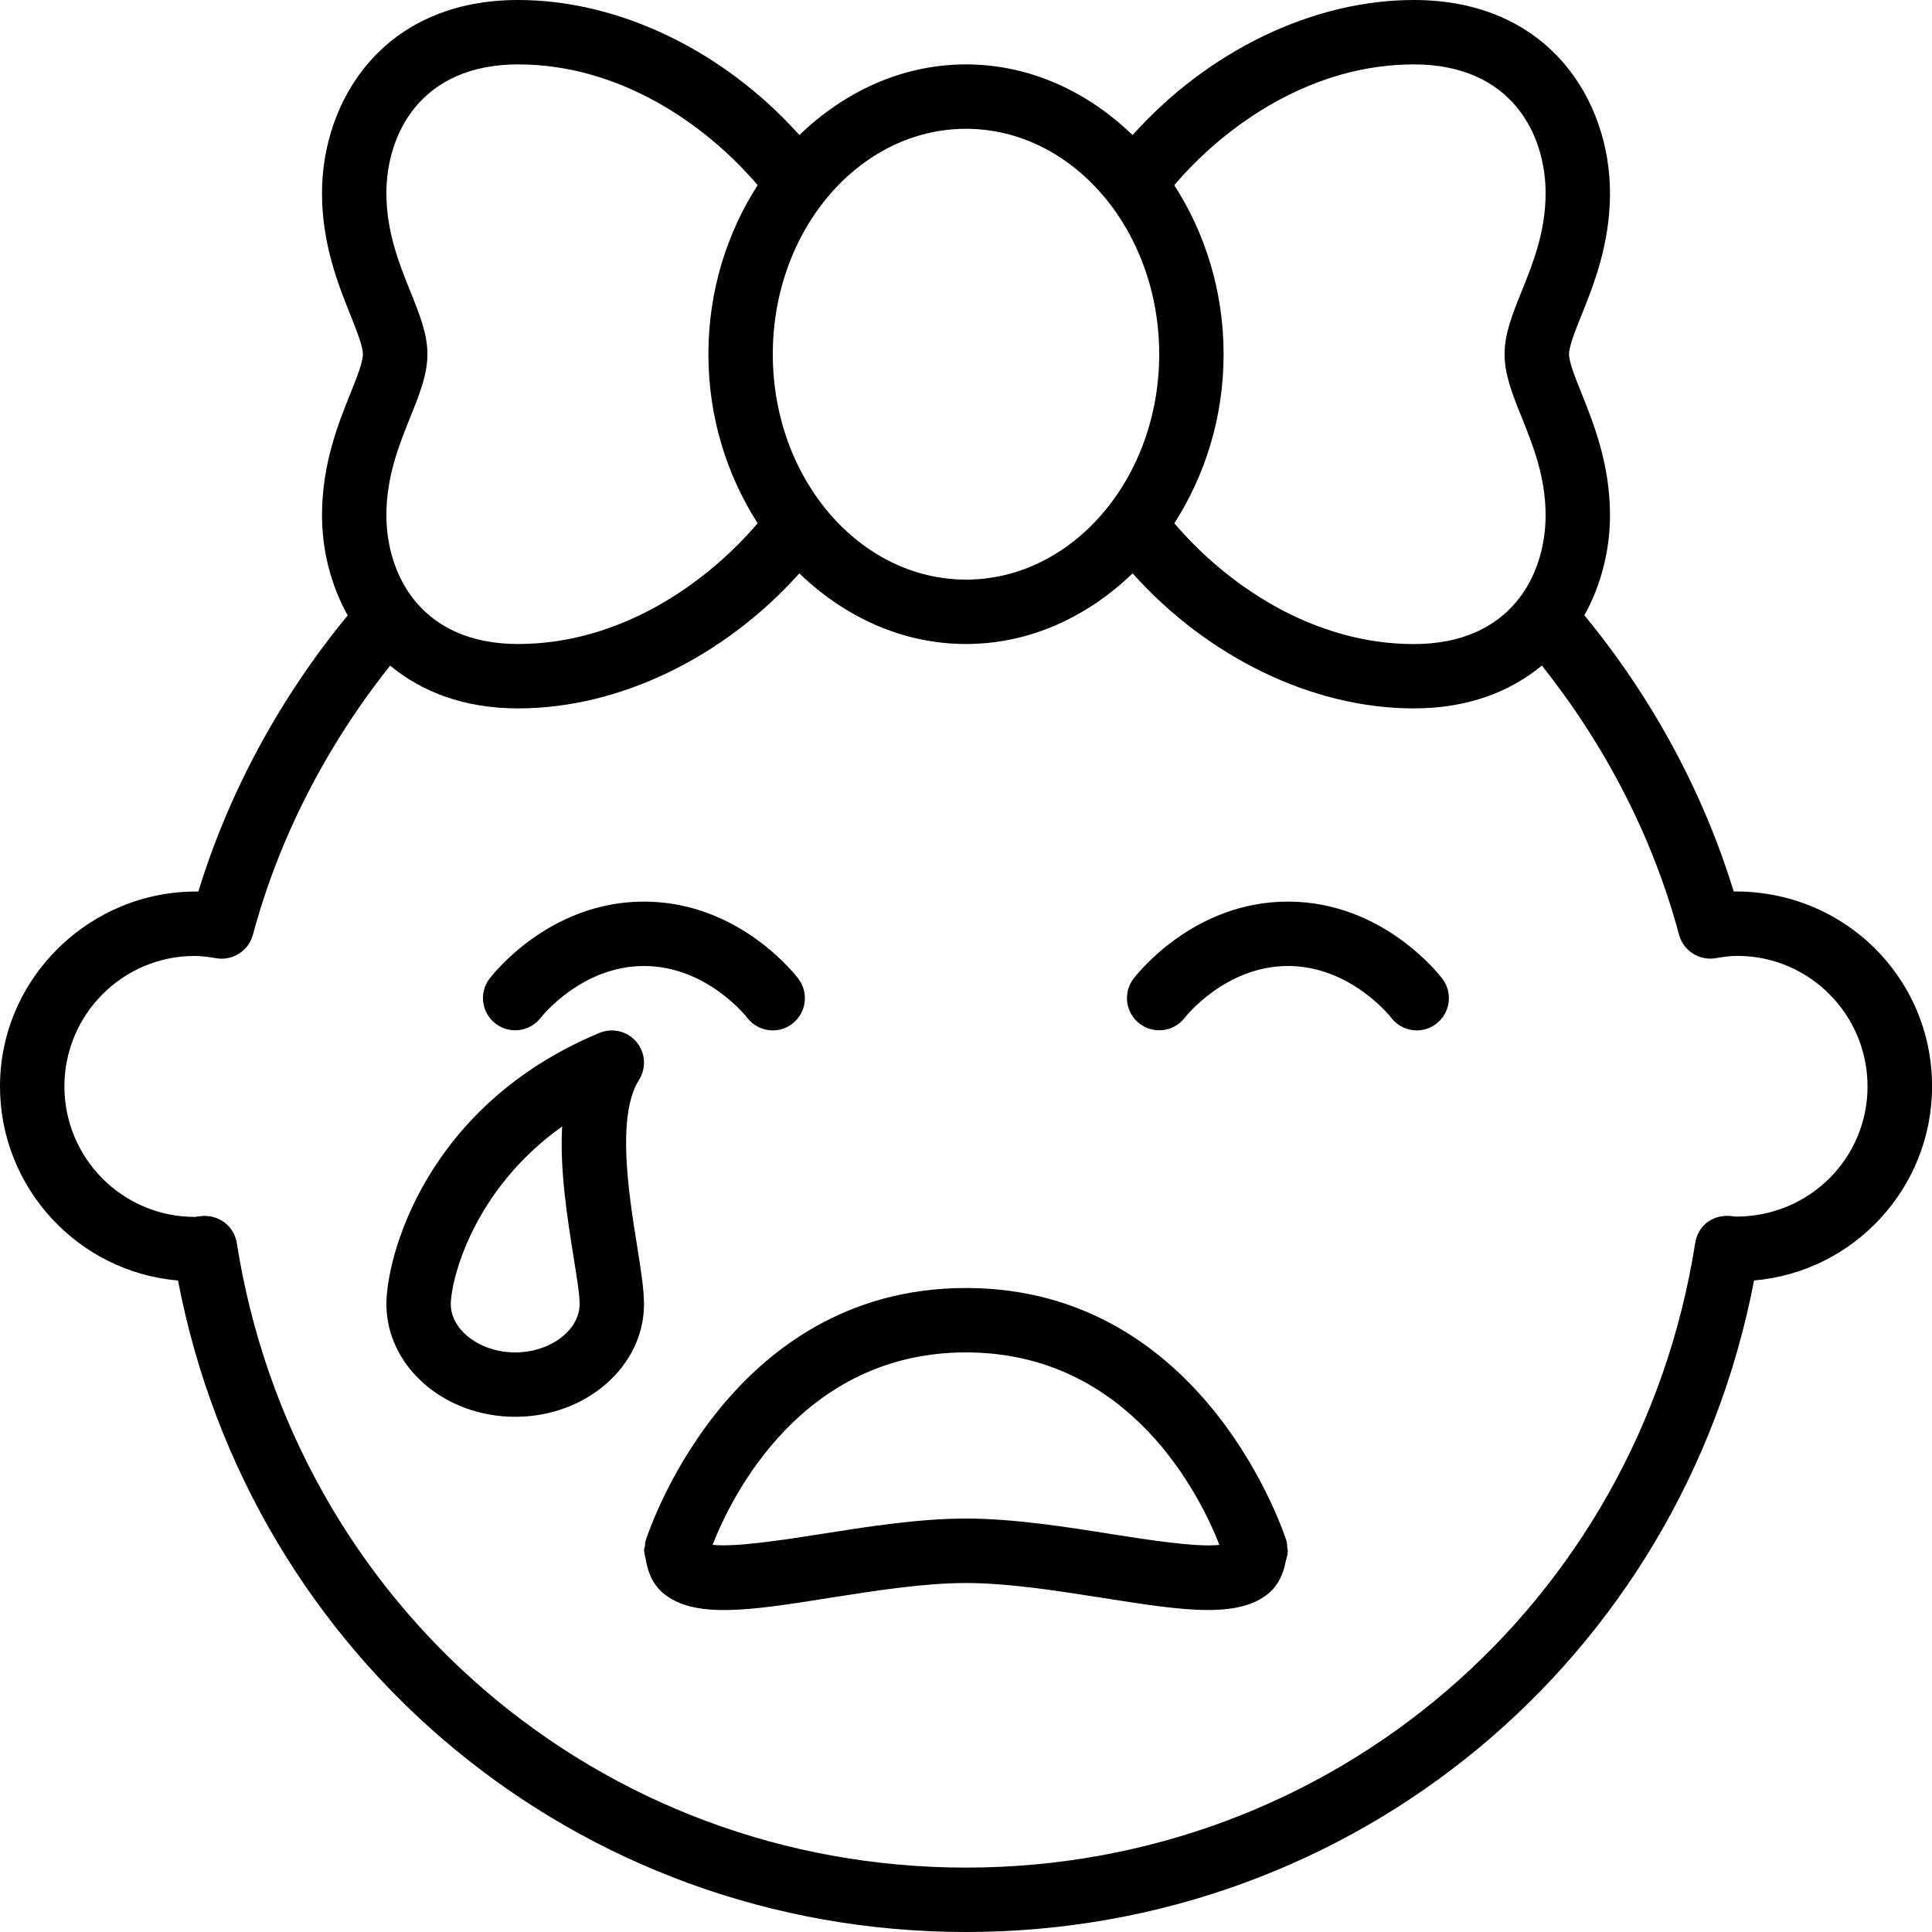 <?xml version="1.0" encoding="iso-8859-1"?>
<!-- Generator: Adobe Illustrator 19.0.0, SVG Export Plug-In . SVG Version: 6.00 Build 0)  -->
<svg version="1.1" id="Layer_1" xmlns="http://www.w3.org/2000/svg" xmlns:xlink="http://www.w3.org/1999/xlink" x="0px" y="0px"
	 viewBox="0 0 30 30" style="enable-background:new 0 0 30 30;" xml:space="preserve">
<g>
	<g>
		<path d="M26.921,13.843c-0.478-1.561-1.279-3.024-2.319-4.289C24.868,9.076,25,8.531,25,8c0-0.793-0.256-1.43-0.443-1.895
			c-0.094-0.236-0.193-0.48-0.193-0.605s0.098-0.369,0.193-0.605C24.744,4.43,25,3.793,25,3c0-1.445-0.953-3-3.046-3
			c-1.575,0-3.2,0.795-4.367,2.097C16.887,1.423,15.991,1,15,1s-1.888,0.423-2.587,1.097C11.246,0.795,9.621,0,8.046,0
			C5.953,0,5,1.555,5,3c0,0.793,0.256,1.43,0.443,1.895C5.536,5.131,5.635,5.375,5.635,5.5S5.538,5.869,5.443,6.105
			C5.255,6.57,5,7.207,5,8c0,0.532,0.132,1.077,0.399,1.556c-1.04,1.264-1.841,2.727-2.319,4.288C1.405,13.823,0,15.181,0,16.869
			c0,1.581,1.218,2.883,2.764,3.015C3.895,25.771,8.973,30,15,30s11.105-4.229,12.237-10.117c1.546-0.132,2.764-1.433,2.764-3.015
			C30.001,15.18,28.632,13.826,26.921,13.843z M18.234,2.875C19.045,1.925,20.379,1,21.953,1C23.464,1,24,2.077,24,3
			c0,0.6-0.197,1.089-0.371,1.522c-0.143,0.354-0.266,0.66-0.266,0.979c0,0.319,0.123,0.625,0.266,0.979
			C23.802,6.912,24,7.401,24,8.001c0,0.923-0.536,2-2.046,2c-1.574,0-2.91-0.926-3.719-1.876C18.711,7.384,19,6.482,19,5.5
			C19,4.518,18.711,3.616,18.234,2.875z M15,2c1.654,0,3,1.57,3,3.5S16.654,9,15,9s-3-1.57-3-3.5S13.346,2,15,2z M6.37,4.521
			C6.197,4.089,6,3.6,6,3c0-0.923,0.536-2,2.046-2c1.575,0,2.91,0.926,3.719,1.875C11.288,3.616,11,4.518,11,5.5
			c0,0.982,0.289,1.884,0.765,2.625C10.954,9.075,9.621,10,8.046,10C6.536,10,6,8.923,6,8C6,7.4,6.197,6.911,6.37,6.479
			C6.513,6.125,6.637,5.819,6.637,5.5C6.637,5.181,6.513,4.875,6.37,4.521z M26.96,18.891h-0.007
			c-0.013-0.001-0.092-0.01-0.104-0.011c-0.279-0.011-0.485,0.166-0.526,0.421C25.438,24.921,20.677,29,15,29
			S4.562,24.921,3.677,19.302c-0.041-0.255-0.264-0.433-0.526-0.421l-0.129,0.015C1.908,18.896,1,17.987,1,16.87
			s0.907-2.026,2.021-2.026c0.116,0,0.229,0.017,0.34,0.036c0.25,0.041,0.499-0.115,0.566-0.364c0.407-1.518,1.149-2.945,2.131-4.18
			C6.544,10.737,7.197,11,8.046,11c1.575,0,3.2-0.795,4.366-2.097C13.111,9.577,14.008,10,15,10c0.991,0,1.888-0.423,2.587-1.097
			C18.753,10.205,20.378,11,21.953,11c0.85,0,1.502-0.264,1.989-0.665c0.982,1.235,1.725,2.662,2.13,4.18
			c0.067,0.249,0.316,0.406,0.566,0.364c0.111-0.019,0.224-0.036,0.34-0.036c1.114,0,2.021,0.909,2.021,2.026
			C29,17.984,28.096,18.891,26.96,18.891z M19.979,23.935C19.966,23.896,18.742,20,15,20s-4.967,3.896-4.978,3.935
			c-0.007,0.023-0.003,0.046-0.007,0.068C10.011,24.029,10,24.053,10,24.08c0,0.01,0.005,0.017,0.006,0.027
			c0.002,0.035,0.012,0.068,0.021,0.101c0.03,0.206,0.111,0.393,0.265,0.526c0.483,0.412,1.366,0.272,2.588,0.078
			c0.684-0.108,1.46-0.231,2.12-0.231s1.435,0.123,2.12,0.231C17.762,24.913,18.31,25,18.757,25c0.403,0,0.722-0.071,0.949-0.265
			c0.148-0.127,0.226-0.305,0.26-0.499c0.015-0.045,0.027-0.09,0.029-0.139c0-0.006,0.003-0.011,0.003-0.017
			c0-0.017-0.008-0.031-0.01-0.047C19.985,24.001,19.989,23.968,19.979,23.935z M17.275,23.824c-0.72-0.115-1.538-0.244-2.276-0.244
			c-0.738,0-1.555,0.13-2.276,0.244c-0.547,0.087-1.321,0.204-1.658,0.164C11.356,23.244,12.447,21,15,21
			c2.553,0,3.644,2.244,3.935,2.989C18.598,24.029,17.822,23.911,17.275,23.824z M9.893,19.348c-0.129-0.804-0.324-2.02,0.03-2.58
			c0.116-0.185,0.1-0.423-0.041-0.59c-0.139-0.167-0.373-0.222-0.574-0.139C6.607,17.164,6,19.515,6,20.25C6,21.215,6.896,22,8,22
			s2-0.785,2-1.749C10,20.023,9.953,19.725,9.893,19.348z M8,21c-0.542,0-1-0.343-1-0.75c0-0.358,0.333-1.766,1.729-2.758
			c-0.038,0.68,0.08,1.413,0.175,2.013C8.953,19.816,9,20.08,9,20.25C9,20.657,8.542,21,8,21z M8.398,15.802
			C8.404,15.794,9.025,15,10,15s1.596,0.795,1.6,0.8c0.098,0.131,0.249,0.2,0.4,0.2c0.104,0,0.21-0.033,0.298-0.1
			c0.221-0.166,0.266-0.479,0.101-0.7c-0.037-0.049-0.917-1.2-2.4-1.2c-1.483,0-2.363,1.151-2.4,1.2
			c-0.165,0.22-0.12,0.531,0.099,0.697C7.919,16.063,8.229,16.021,8.398,15.802z M19.999,14c-1.483,0-2.363,1.151-2.4,1.2
			c-0.165,0.22-0.12,0.531,0.099,0.697c0.221,0.166,0.532,0.124,0.7-0.095C18.404,15.794,19.025,15,20,15s1.596,0.795,1.6,0.8
			c0.098,0.131,0.249,0.2,0.4,0.2c0.104,0,0.21-0.033,0.298-0.1c0.221-0.166,0.266-0.479,0.101-0.7
			C22.362,15.151,21.482,14,19.999,14z"/>
	</g>
</g>
</svg>
